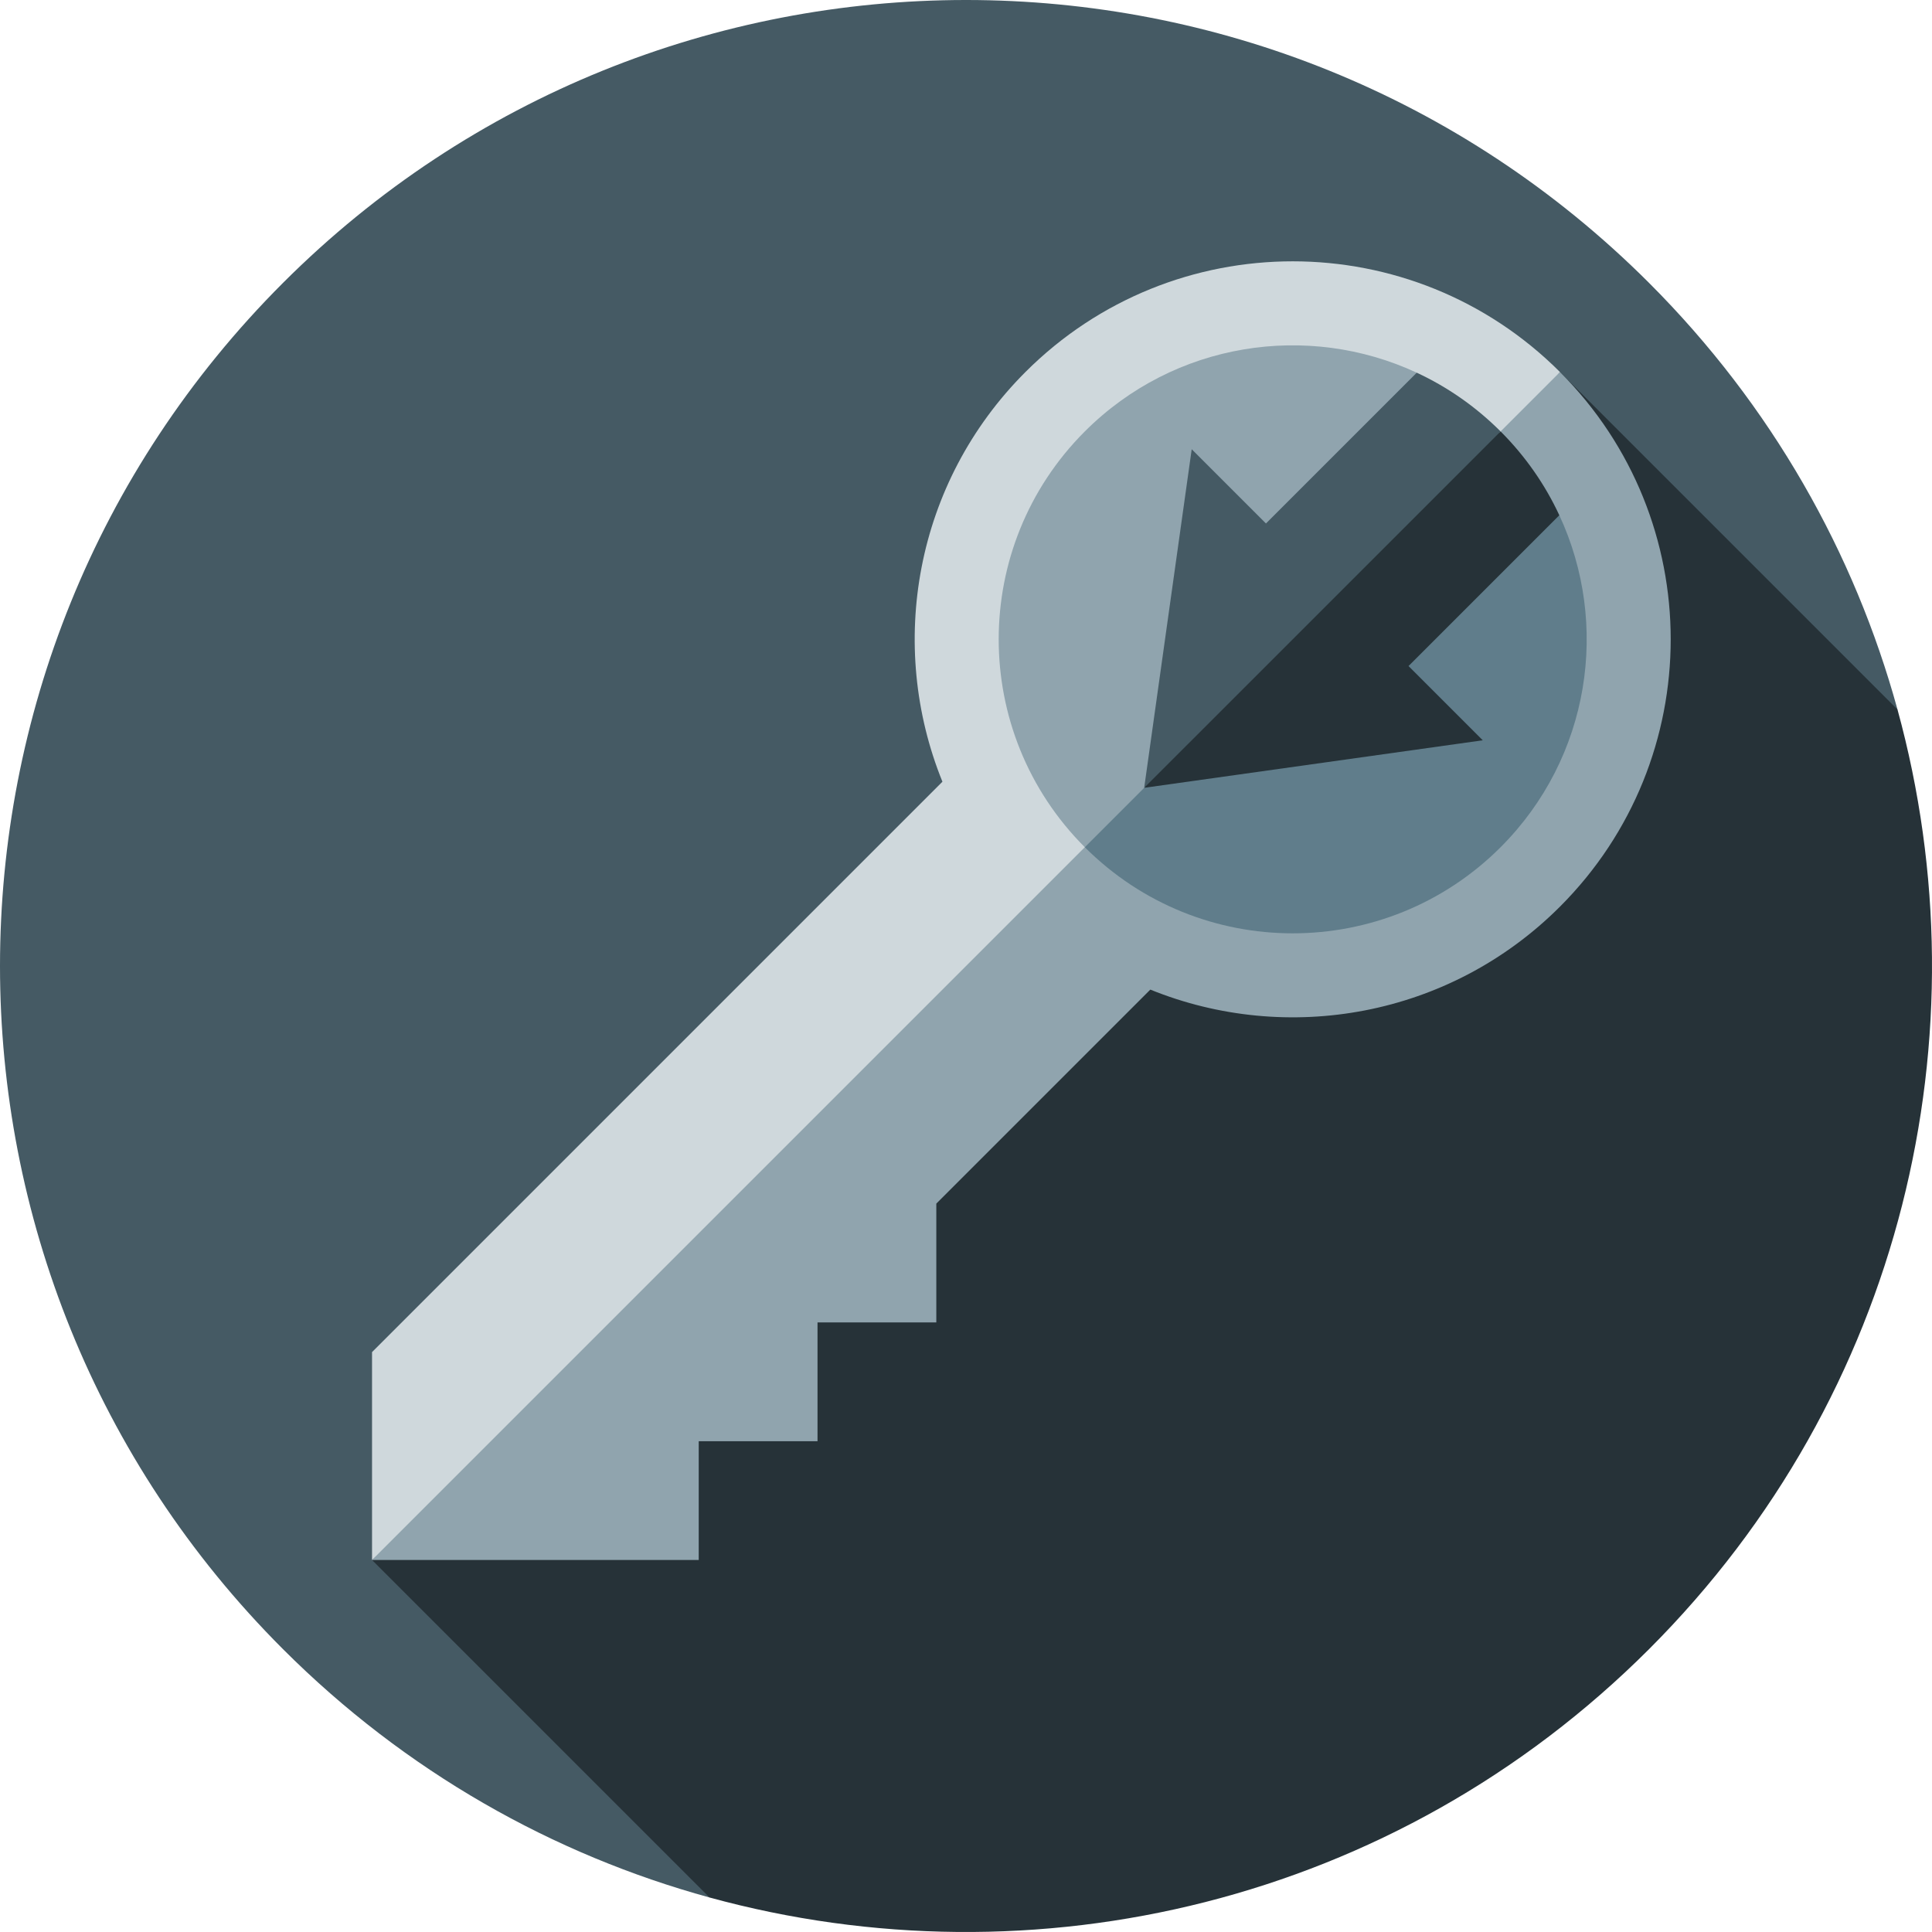 <?xml version="1.0" encoding="iso-8859-1"?>
<!-- Generator: Adobe Illustrator 19.0.0, SVG Export Plug-In . SVG Version: 6.00 Build 0)  -->
<svg xmlns="http://www.w3.org/2000/svg" xmlns:xlink="http://www.w3.org/1999/xlink" version="1.1" id="Layer_1" x="0px" y="0px" viewBox="0 0 512.001 512.001" style="enable-background:new 0 0 512.001 512.001;" xml:space="preserve">
<path style="fill:#455A64;" d="M502.856,188.034c-11.36-41.407-33.296-80.519-65.829-113.052  c-99.976-99.976-262.07-99.976-362.045,0s-99.976,262.07,0,362.045c32.533,32.533,71.646,54.468,113.052,65.829L502.856,188.034z"/>
<path style="fill:#263238;" d="M437.028,437.028c67.443-67.443,89.379-163.153,65.829-248.993l-89.44-89.44L98.594,413.415  l89.44,89.44C273.875,526.407,369.584,504.47,437.028,437.028z"/>
<path style="fill:#90A4AE;" d="M413.415,240.264c39.121-39.121,39.121-102.549,0-141.67L271.742,208.785L98.594,413.415h86.576  v-31.482h31.482v-31.482h31.482V318.97l56.715-56.715C341.034,276.944,384.065,269.614,413.415,240.264z"/>
<path style="fill:#CFD8DC;" d="M271.746,98.594c-29.35,29.35-36.68,72.382-21.991,108.567L98.594,358.322v55.093L413.415,98.594  C374.295,59.472,310.868,59.472,271.746,98.594z"/>
<path style="fill:#607D8B;" d="M413.236,136.543l-94.266,9.274l-31.482,78.706c30.428,30.428,79.76,30.428,110.188,0  C421.467,200.73,426.653,165.377,413.236,136.543z"/>
<path style="fill:#90A4AE;" d="M375.454,98.768c-28.832-13.41-64.178-8.222-87.968,15.567c-30.428,30.428-30.428,79.76,0,110.188  l66.72-66.72L375.454,98.768z"/>
<path style="fill:#263238;" d="M373.272,176.508l39.965-39.965c-3.741-8.04-8.927-15.574-15.562-22.209l-55.095,39.351  l-39.355,55.091l89.724-12.593L373.272,176.508z"/>
<path style="fill:#455A64;" d="M375.454,98.768l-39.962,39.962l-19.677-19.677l-12.593,89.724l94.451-94.442  C391.037,107.697,383.5,102.509,375.454,98.768z"/>
<g>
</g>
<g>
</g>
<g>
</g>
<g>
</g>
<g>
</g>
<g>
</g>
<g>
</g>
<g>
</g>
<g>
</g>
<g>
</g>
<g>
</g>
<g>
</g>
<g>
</g>
<g>
</g>
<g>
</g>
</svg>
